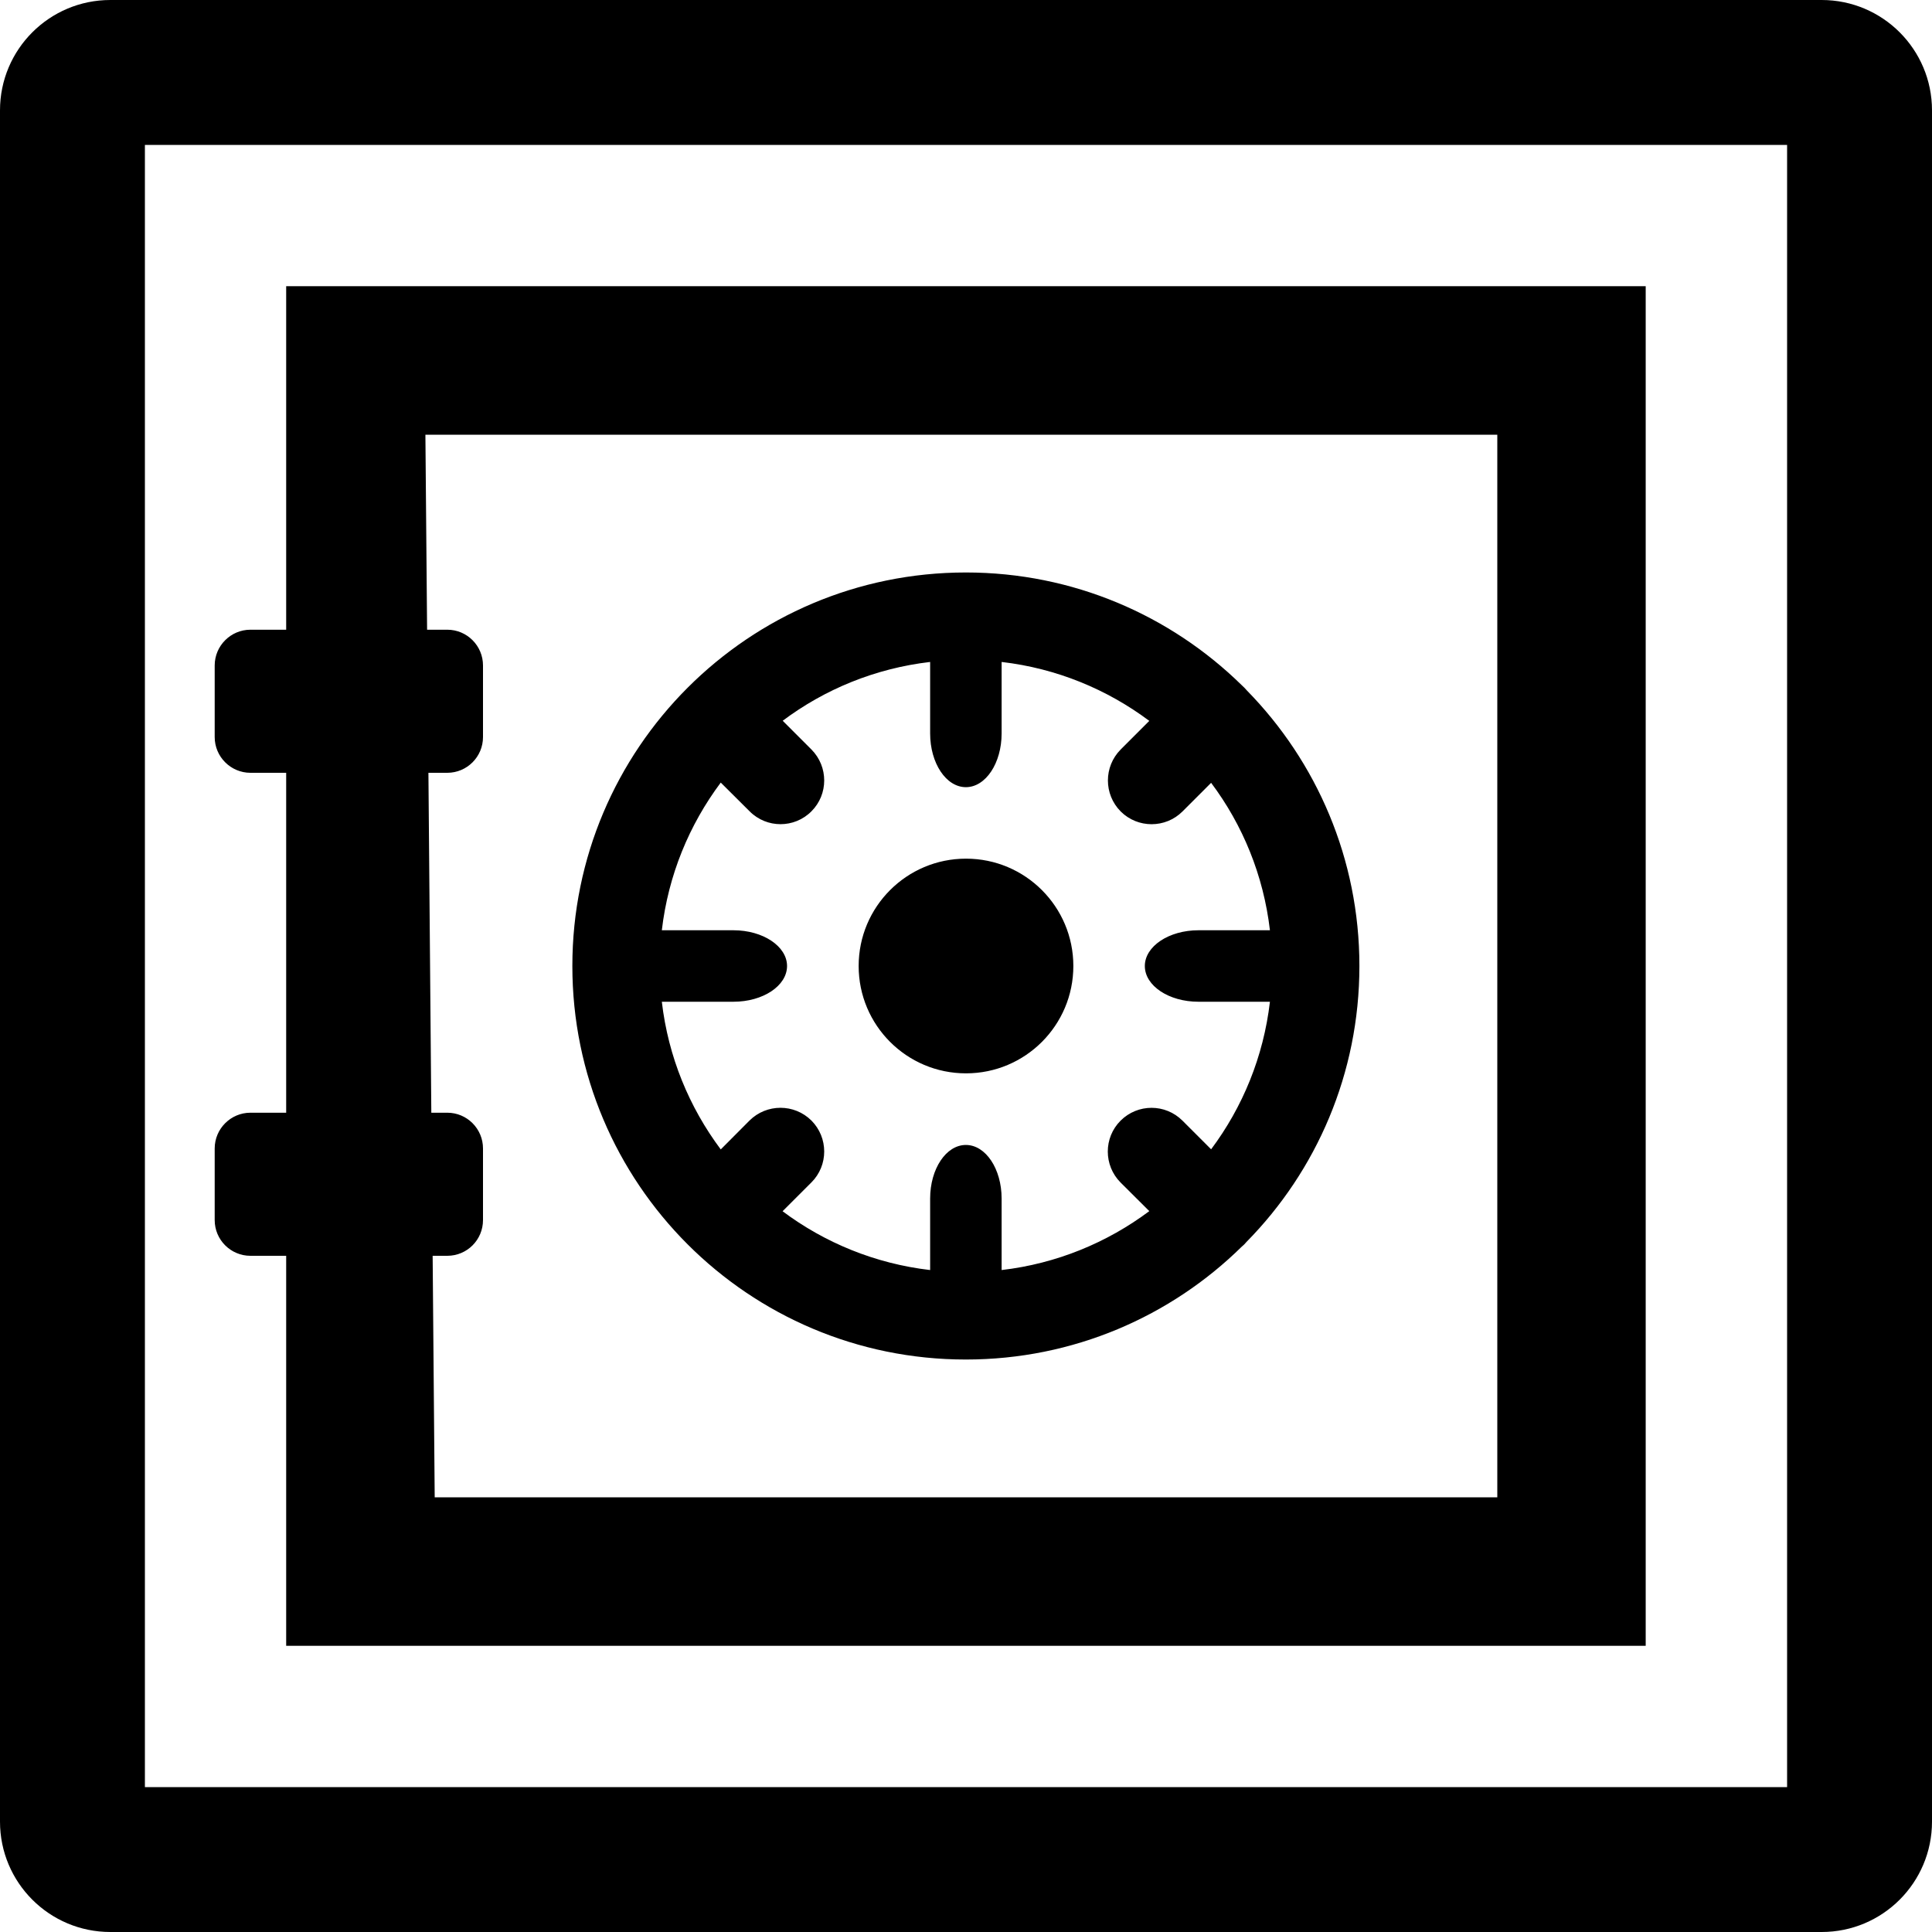 <svg width="16" height="16" viewBox="0 0 16 16" fill="none" xmlns="http://www.w3.org/2000/svg">
<path fill-rule="evenodd" clip-rule="evenodd" d="M1.2 14.8L14.8 14.8L14.8 1.2L1.2 1.2L1.2 14.8ZM15.086 16C15.591 16 16 15.591 16 15.086L16 0.914C16 0.409 15.591 0 15.086 0L0.914 0C0.409 0 0 0.409 0 0.914L0 15.086C0 15.591 0.409 16 0.914 16L15.086 16ZM5.481 8.296H6.074C6.319 8.296 6.518 8.164 6.518 8C6.518 7.837 6.319 7.704 6.074 7.704H5.481C5.534 7.248 5.708 6.83 5.969 6.481L6.208 6.719C6.349 6.861 6.579 6.861 6.72 6.719C6.861 6.578 6.861 6.349 6.72 6.207L6.482 5.969C6.83 5.708 7.248 5.535 7.703 5.482V6.074C7.703 6.32 7.835 6.519 7.999 6.519C8.163 6.519 8.295 6.32 8.295 6.074V5.482C8.751 5.535 9.169 5.709 9.518 5.97L9.281 6.207C9.14 6.349 9.14 6.578 9.281 6.72C9.422 6.861 9.652 6.861 9.793 6.72L10.03 6.483C10.291 6.831 10.464 7.249 10.517 7.704H9.925C9.68 7.704 9.481 7.837 9.481 8C9.481 8.164 9.68 8.296 9.925 8.296H10.517C10.464 8.751 10.291 9.169 10.03 9.518L9.793 9.281C9.651 9.139 9.422 9.139 9.28 9.281C9.139 9.422 9.139 9.651 9.28 9.793L9.518 10.03C9.169 10.291 8.75 10.465 8.295 10.518V9.926C8.295 9.68 8.163 9.482 7.999 9.482C7.835 9.482 7.703 9.68 7.703 9.926V10.518C7.248 10.465 6.83 10.292 6.481 10.031L6.72 9.792C6.861 9.651 6.861 9.422 6.72 9.28C6.578 9.139 6.349 9.139 6.207 9.28L5.969 9.519C5.708 9.17 5.534 8.752 5.481 8.296ZM10.327 5.719C10.903 6.307 11.258 7.112 11.258 8V8V8C11.258 8.89 10.902 9.697 10.323 10.285C10.317 10.292 10.311 10.298 10.305 10.305C10.298 10.311 10.292 10.318 10.285 10.323C9.697 10.902 8.889 11.259 7.999 11.259H7.998C6.198 11.259 4.74 9.8 4.74 8C4.74 6.2 6.199 4.741 7.999 4.741C8.888 4.741 9.694 5.097 10.282 5.673C10.29 5.68 10.298 5.688 10.305 5.695C10.313 5.703 10.32 5.711 10.327 5.719ZM8 7.111C7.509 7.111 7.111 7.509 7.111 8C7.111 8.491 7.509 8.889 8 8.889C8.491 8.889 8.889 8.491 8.889 8C8.889 7.509 8.491 7.111 8 7.111ZM12.4 12.4L3.6 12.4L3.583 10.4H3.704C3.868 10.4 4 10.268 4 10.104V9.511C4 9.348 3.868 9.215 3.704 9.215H3.572L3.548 6.4H3.704C3.868 6.4 4 6.267 4 6.104V5.511C4 5.348 3.868 5.215 3.704 5.215H3.537L3.523 3.6L12.4 3.6L12.4 12.4ZM13.629 2.37L13.629 13.63L2.37 13.63V10.4H2.074C1.911 10.4 1.778 10.268 1.778 10.104V9.511C1.778 9.348 1.911 9.215 2.074 9.215H2.37L2.37 6.4H2.074C1.911 6.4 1.778 6.267 1.778 6.104V5.511C1.778 5.348 1.911 5.215 2.074 5.215H2.37V2.37L13.629 2.37Z" fill="currentColor" />
</svg>
